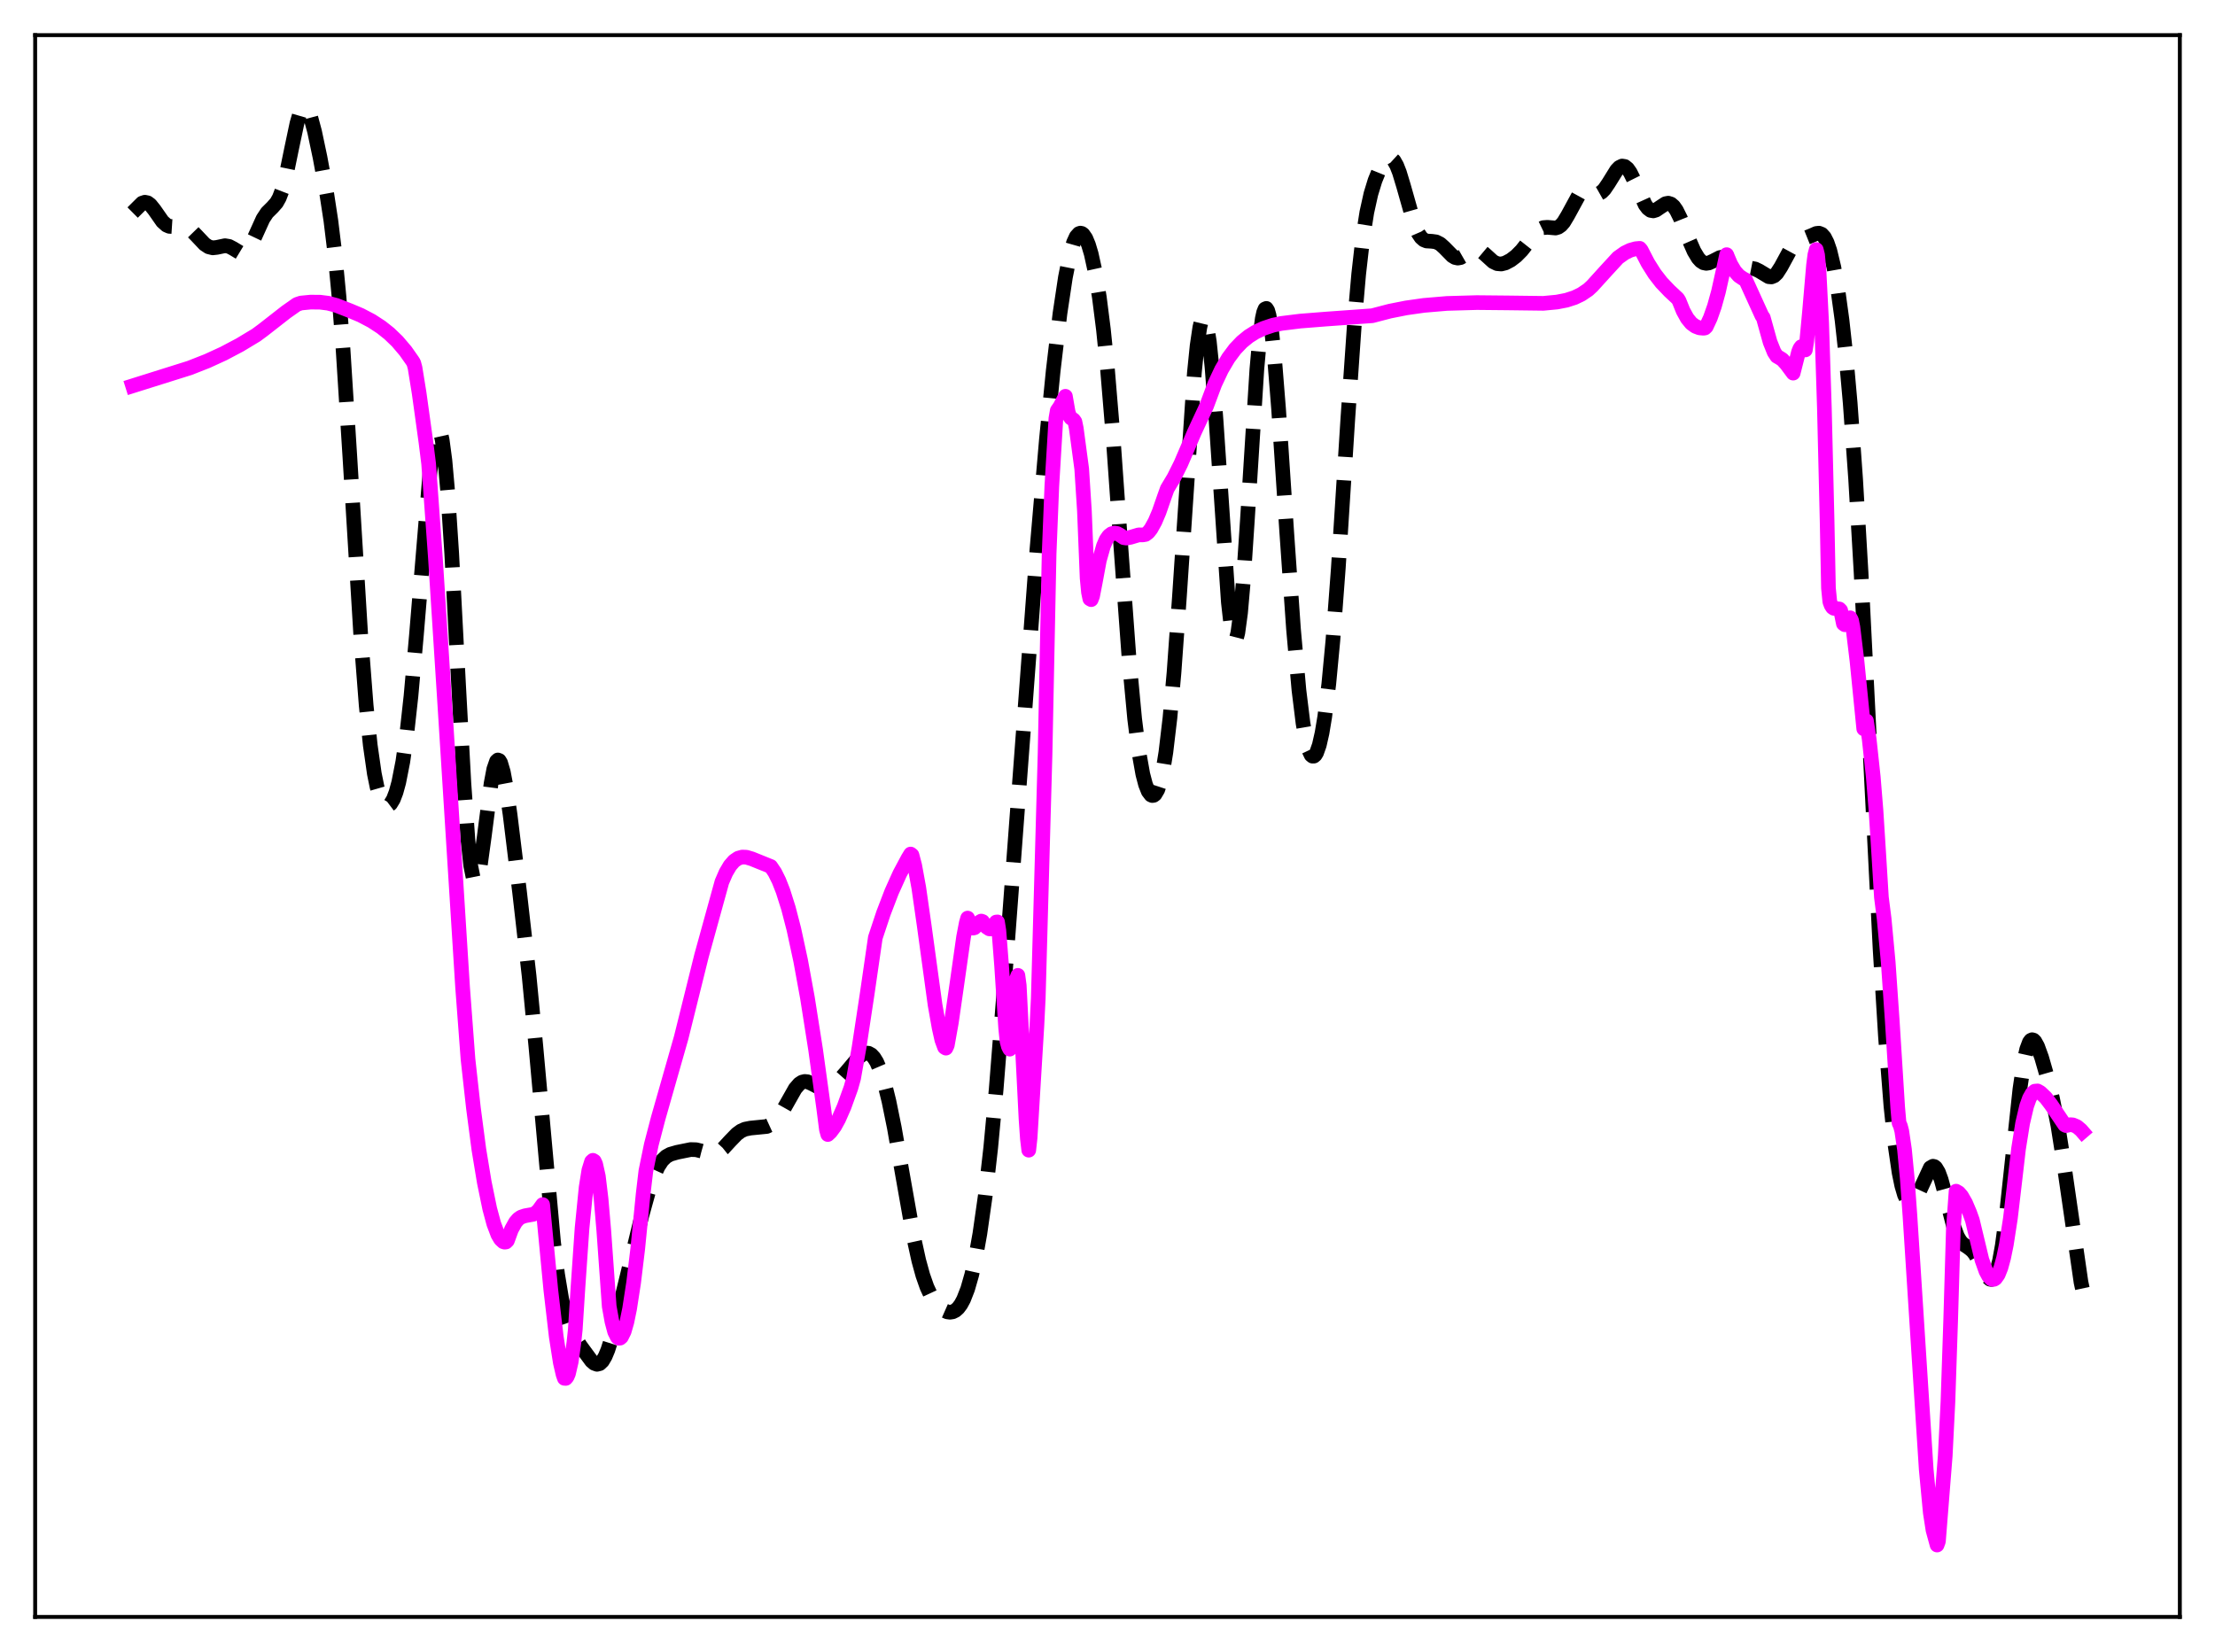 <?xml version="1.0" encoding="utf-8" standalone="no"?>
<!DOCTYPE svg PUBLIC "-//W3C//DTD SVG 1.1//EN"
  "http://www.w3.org/Graphics/SVG/1.1/DTD/svg11.dtd">
<svg xmlns:xlink="http://www.w3.org/1999/xlink" width="453.6pt" height="338.4pt" viewBox="0 0 453.6 338.4" xmlns="http://www.w3.org/2000/svg" version="1.1">
 <defs>
  <style type="text/css">*{stroke-linejoin: round; stroke-linecap: butt}</style>
 </defs>
 <g id="figure_1">
  <g id="patch_1">
   <path d="M 0 338.4 
L 453.6 338.4 
L 453.6 0 
L 0 0 
z
" style="fill: #ffffff"/>
  </g>
  <g id="axes_1">
   <g id="patch_2">
    <path d="M 7.2 331.2 
L 446.4 331.2 
L 446.4 7.2 
L 7.2 7.2 
z
" style="fill: #ffffff"/>
   </g>
   <g id="matplotlib.axis_1"/>
   <g id="matplotlib.axis_2"/>
   <g id="line2d_1">
    <path d="M 27.164 43.539 
L 29.11 41.604 
L 29.666 41.423 
L 30.222 41.538 
L 30.778 41.946 
L 31.612 42.985 
L 33.281 45.377 
L 34.115 46.12 
L 34.671 46.361 
L 35.505 46.415 
L 37.451 46.247 
L 38.285 46.52 
L 39.12 47.105 
L 40.232 48.249 
L 41.9 50.011 
L 42.734 50.56 
L 43.568 50.766 
L 44.402 50.677 
L 46.071 50.326 
L 46.905 50.466 
L 47.739 50.902 
L 49.129 51.742 
L 49.685 51.829 
L 50.241 51.631 
L 50.797 51.103 
L 51.354 50.25 
L 52.188 48.507 
L 53.856 44.823 
L 54.69 43.56 
L 55.802 42.456 
L 56.636 41.51 
L 57.193 40.512 
L 57.749 39.065 
L 58.583 35.961 
L 59.695 30.548 
L 60.807 25.281 
L 61.363 23.367 
L 61.919 22.215 
L 62.197 21.96 
L 62.475 21.927 
L 62.753 22.112 
L 63.031 22.504 
L 63.588 23.849 
L 64.422 26.953 
L 65.534 32.219 
L 66.924 39.748 
L 67.758 45.192 
L 68.592 52.032 
L 69.426 60.796 
L 70.261 71.68 
L 71.651 93.64 
L 73.875 130.105 
L 74.987 144.496 
L 75.822 152.628 
L 76.656 158.465 
L 77.212 161.197 
L 77.768 163.124 
L 78.324 164.353 
L 78.88 164.976 
L 79.158 165.083 
L 79.436 165.062 
L 79.992 164.645 
L 80.548 163.726 
L 81.104 162.278 
L 81.66 160.252 
L 82.495 156.001 
L 83.329 150.135 
L 84.163 142.577 
L 85.275 130.127 
L 88.056 96.685 
L 88.612 92.13 
L 89.168 89.123 
L 89.446 88.297 
L 89.724 87.964 
L 90.002 88.148 
L 90.28 88.867 
L 90.558 90.132 
L 91.114 94.297 
L 91.67 100.559 
L 92.504 113.347 
L 93.894 139.966 
L 95.007 160.528 
L 95.841 172.202 
L 96.397 177.323 
L 96.953 180.066 
L 97.231 180.551 
L 97.509 180.475 
L 97.787 179.88 
L 98.343 177.355 
L 99.177 171.296 
L 100.568 160.468 
L 101.124 157.529 
L 101.68 155.926 
L 101.958 155.669 
L 102.236 155.775 
L 102.514 156.232 
L 103.07 158.109 
L 103.626 161.064 
L 104.46 166.879 
L 106.406 182.776 
L 108.353 199.908 
L 109.743 214.386 
L 113.358 254.434 
L 114.192 261.052 
L 115.026 266.07 
L 115.86 269.62 
L 116.694 272.019 
L 117.528 273.669 
L 118.919 275.759 
L 121.143 278.781 
L 121.699 279.254 
L 122.255 279.457 
L 122.811 279.318 
L 123.367 278.789 
L 123.923 277.852 
L 124.479 276.523 
L 125.314 273.899 
L 126.704 268.447 
L 131.431 249.049 
L 132.821 244.039 
L 133.933 240.79 
L 134.767 238.967 
L 135.601 237.692 
L 136.435 236.893 
L 137.269 236.435 
L 138.66 236.031 
L 141.44 235.469 
L 142.552 235.501 
L 143.665 235.778 
L 145.611 236.324 
L 146.445 236.263 
L 147.279 235.897 
L 148.113 235.23 
L 149.503 233.717 
L 150.894 232.282 
L 151.728 231.674 
L 152.562 231.295 
L 153.674 231.072 
L 157.011 230.743 
L 157.845 230.361 
L 158.679 229.704 
L 159.513 228.718 
L 160.625 226.926 
L 162.85 222.991 
L 163.684 222.026 
L 164.24 221.658 
L 164.796 221.517 
L 165.352 221.575 
L 166.186 221.935 
L 168.132 222.948 
L 168.967 223.045 
L 169.801 222.836 
L 170.635 222.346 
L 171.747 221.361 
L 173.137 219.789 
L 175.918 216.496 
L 176.752 215.883 
L 177.308 215.699 
L 177.864 215.741 
L 178.42 216.045 
L 178.976 216.638 
L 179.532 217.538 
L 180.366 219.489 
L 181.201 222.165 
L 182.035 225.538 
L 183.147 230.995 
L 184.815 240.552 
L 187.04 253.14 
L 188.152 258.209 
L 188.986 261.241 
L 189.82 263.62 
L 190.654 265.418 
L 191.488 266.743 
L 192.322 267.697 
L 193.157 268.348 
L 193.991 268.716 
L 194.547 268.79 
L 195.103 268.703 
L 195.659 268.428 
L 196.215 267.934 
L 196.771 267.189 
L 197.327 266.162 
L 198.161 264.033 
L 198.995 261.127 
L 199.83 257.374 
L 200.664 252.699 
L 201.776 244.884 
L 202.888 235.062 
L 204 223.133 
L 205.391 205.595 
L 212.342 112.614 
L 214.288 90.049 
L 215.678 75.959 
L 217.068 64.2 
L 218.181 56.801 
L 219.015 52.603 
L 219.849 49.677 
L 220.405 48.464 
L 220.961 47.844 
L 221.239 47.753 
L 221.517 47.806 
L 221.795 48 
L 222.351 48.8 
L 222.907 50.135 
L 223.463 51.996 
L 224.298 55.797 
L 225.132 60.908 
L 225.966 67.488 
L 226.8 75.675 
L 227.912 89.042 
L 229.58 112.583 
L 231.249 135.33 
L 232.361 147.256 
L 233.195 153.894 
L 234.029 158.57 
L 234.585 160.693 
L 235.141 162.097 
L 235.697 162.83 
L 235.975 162.952 
L 236.254 162.91 
L 236.532 162.701 
L 237.088 161.76 
L 237.644 160.065 
L 238.2 157.535 
L 238.756 154.087 
L 239.59 147.049 
L 240.424 137.72 
L 241.536 122.136 
L 244.595 76.302 
L 245.151 70.807 
L 245.707 67.051 
L 245.985 65.899 
L 246.263 65.258 
L 246.541 65.143 
L 246.819 65.559 
L 247.097 66.505 
L 247.653 69.949 
L 248.209 75.313 
L 249.044 86.283 
L 251.546 123.347 
L 252.102 128.288 
L 252.658 130.825 
L 252.936 131.102 
L 253.214 130.699 
L 253.492 129.621 
L 254.048 125.534 
L 254.605 119.179 
L 255.439 106.613 
L 257.385 75.671 
L 257.941 69.448 
L 258.497 65.254 
L 258.775 63.989 
L 259.053 63.295 
L 259.331 63.172 
L 259.609 63.609 
L 259.887 64.589 
L 260.443 68.065 
L 261 73.319 
L 261.834 83.753 
L 263.502 108.978 
L 264.892 128.876 
L 266.004 141.369 
L 266.838 148.127 
L 267.395 151.323 
L 267.951 153.489 
L 268.507 154.659 
L 268.785 154.885 
L 269.063 154.878 
L 269.341 154.645 
L 269.619 154.188 
L 270.175 152.613 
L 270.731 150.161 
L 271.287 146.816 
L 272.121 140.074 
L 272.955 131.218 
L 274.068 116.37 
L 276.014 85.789 
L 277.404 65.712 
L 278.238 56.151 
L 279.072 48.805 
L 279.907 43.479 
L 280.741 39.715 
L 281.575 36.991 
L 282.409 34.93 
L 283.243 33.394 
L 283.799 32.704 
L 284.355 32.352 
L 284.911 32.406 
L 285.468 32.916 
L 286.024 33.894 
L 286.58 35.308 
L 287.414 38.061 
L 289.638 45.904 
L 290.472 47.831 
L 291.028 48.653 
L 291.585 49.138 
L 292.141 49.361 
L 293.253 49.429 
L 294.087 49.545 
L 294.921 49.965 
L 295.755 50.712 
L 297.423 52.411 
L 297.98 52.745 
L 298.536 52.866 
L 299.092 52.767 
L 299.926 52.287 
L 301.594 51.142 
L 302.15 51.016 
L 302.706 51.097 
L 303.262 51.38 
L 304.097 52.081 
L 305.765 53.596 
L 306.599 54.003 
L 307.433 54.078 
L 308.267 53.87 
L 309.379 53.283 
L 310.492 52.433 
L 311.604 51.31 
L 312.994 49.551 
L 314.384 47.796 
L 315.218 47.034 
L 316.052 46.628 
L 316.887 46.561 
L 318.555 46.705 
L 319.111 46.538 
L 319.667 46.147 
L 320.223 45.505 
L 321.057 44.122 
L 323.282 40.032 
L 323.838 39.46 
L 324.394 39.172 
L 324.95 39.139 
L 325.784 39.394 
L 326.896 39.721 
L 327.452 39.647 
L 328.008 39.331 
L 328.564 38.764 
L 329.399 37.536 
L 331.067 34.851 
L 331.623 34.277 
L 332.179 34.009 
L 332.735 34.095 
L 333.291 34.544 
L 333.847 35.333 
L 334.681 37.014 
L 336.906 41.927 
L 337.462 42.673 
L 338.018 43.094 
L 338.574 43.193 
L 339.13 43.021 
L 339.964 42.453 
L 341.077 41.722 
L 341.633 41.617 
L 342.189 41.789 
L 342.745 42.272 
L 343.301 43.063 
L 344.135 44.736 
L 345.803 48.929 
L 346.915 51.465 
L 347.75 52.855 
L 348.306 53.47 
L 348.862 53.826 
L 349.418 53.94 
L 349.974 53.852 
L 350.808 53.469 
L 352.198 52.757 
L 353.032 52.624 
L 353.867 52.824 
L 354.701 53.291 
L 356.647 54.478 
L 357.759 54.773 
L 359.428 55.096 
L 360.262 55.5 
L 362.208 56.675 
L 362.764 56.721 
L 363.32 56.494 
L 363.876 55.967 
L 364.71 54.678 
L 366.935 50.584 
L 367.769 49.683 
L 368.603 49.206 
L 371.105 48.2 
L 371.94 47.823 
L 372.496 47.758 
L 373.052 47.979 
L 373.608 48.594 
L 374.164 49.684 
L 374.72 51.299 
L 375.554 54.759 
L 376.388 59.495 
L 377.222 65.578 
L 378.057 73.179 
L 378.891 82.54 
L 380.003 98.104 
L 381.115 117.172 
L 382.783 150.369 
L 385.008 194.331 
L 386.12 212.403 
L 387.232 226.547 
L 388.066 234.457 
L 388.9 240.175 
L 389.456 242.872 
L 390.012 244.758 
L 390.569 245.903 
L 391.125 246.379 
L 391.403 246.388 
L 391.681 246.259 
L 392.237 245.631 
L 392.793 244.603 
L 395.295 239.204 
L 395.851 238.884 
L 396.129 238.95 
L 396.407 239.176 
L 396.964 240.106 
L 397.52 241.615 
L 398.354 244.655 
L 400.022 251.044 
L 400.856 253.242 
L 401.412 254.192 
L 401.968 254.801 
L 403.081 255.523 
L 403.915 256.195 
L 404.471 256.896 
L 405.305 258.356 
L 406.973 261.516 
L 407.529 262.021 
L 407.807 262.064 
L 408.085 261.938 
L 408.363 261.624 
L 408.92 260.371 
L 409.476 258.218 
L 410.032 255.146 
L 410.866 248.951 
L 411.978 238.618 
L 413.646 223.106 
L 414.48 217.466 
L 415.037 214.942 
L 415.593 213.464 
L 415.871 213.101 
L 416.149 212.968 
L 416.427 213.047 
L 416.705 213.313 
L 417.261 214.311 
L 418.095 216.612 
L 419.207 220.468 
L 420.319 224.974 
L 421.432 230.557 
L 422.544 237.619 
L 426.158 262.636 
L 426.436 263.922 
L 426.436 263.922 
" clip-path="url(#p0b3d40814d)" style="fill: none; stroke-dasharray: 11.1,4.8; stroke-dashoffset: 0; stroke: #000000; stroke-width: 3"/>
   </g>
   <g id="line2d_2">
    <path d="M 27.164 79.036 
L 38.842 75.364 
L 42.456 73.943 
L 45.793 72.411 
L 49.129 70.647 
L 52.466 68.635 
L 53.856 67.608 
L 58.583 63.916 
L 60.807 62.351 
L 61.641 62.072 
L 63.588 61.884 
L 65.534 61.897 
L 67.202 62.109 
L 68.87 62.549 
L 71.651 63.633 
L 73.875 64.567 
L 76.1 65.737 
L 78.046 67.005 
L 79.714 68.329 
L 81.382 69.936 
L 83.051 71.902 
L 84.441 73.883 
L 84.719 74.323 
L 84.997 75.347 
L 85.831 80.51 
L 87.221 90.533 
L 87.777 94.972 
L 89.168 114.318 
L 91.114 144.705 
L 94.729 202.172 
L 95.841 216.972 
L 96.953 226.972 
L 98.065 235.444 
L 99.177 242.181 
L 100.289 247.588 
L 101.124 250.686 
L 101.958 252.893 
L 102.514 253.841 
L 103.07 254.35 
L 103.348 254.434 
L 103.626 254.399 
L 103.904 254.126 
L 104.738 251.846 
L 105.572 250.346 
L 106.128 249.708 
L 106.685 249.311 
L 107.519 249.03 
L 109.187 248.73 
L 109.743 248.431 
L 110.299 247.896 
L 111.133 246.742 
L 112.802 264.258 
L 113.914 273.813 
L 114.748 279.124 
L 115.304 281.526 
L 115.582 282.326 
L 115.86 282.343 
L 116.138 282.016 
L 116.416 281.361 
L 116.972 278.955 
L 117.528 274.985 
L 117.806 272.378 
L 118.362 263.66 
L 119.197 251.561 
L 120.031 243.201 
L 120.587 239.716 
L 121.143 237.923 
L 121.421 237.672 
L 121.699 237.844 
L 121.977 238.441 
L 122.533 240.941 
L 123.089 245.556 
L 123.645 252.025 
L 124.757 267.595 
L 125.314 270.698 
L 125.87 272.786 
L 126.426 273.903 
L 126.704 274.113 
L 126.982 274.094 
L 127.26 273.856 
L 127.816 272.74 
L 128.372 270.809 
L 128.928 268.112 
L 129.762 262.707 
L 130.596 255.819 
L 131.709 244.56 
L 132.265 239.864 
L 133.377 234.459 
L 134.767 229.13 
L 139.494 212.546 
L 143.665 195.753 
L 147.835 180.641 
L 148.669 178.723 
L 149.503 177.308 
L 150.338 176.353 
L 151.172 175.789 
L 152.006 175.554 
L 152.84 175.584 
L 153.952 175.913 
L 157.845 177.486 
L 158.679 178.722 
L 159.513 180.401 
L 160.347 182.522 
L 161.459 186.04 
L 162.572 190.336 
L 163.962 196.781 
L 165.352 204.389 
L 167.02 214.98 
L 168.689 227.058 
L 169.245 231.396 
L 169.523 232.388 
L 170.079 231.872 
L 170.913 230.744 
L 171.747 229.23 
L 172.859 226.698 
L 174.249 222.846 
L 174.806 220.866 
L 175.918 214.584 
L 177.586 203.573 
L 179.254 192.063 
L 180.923 187.042 
L 182.591 182.691 
L 184.259 178.976 
L 185.927 175.854 
L 186.483 174.937 
L 186.762 175.156 
L 187.318 177.266 
L 188.152 181.828 
L 189.264 189.592 
L 191.488 205.828 
L 192.322 210.55 
L 192.879 213.026 
L 193.435 214.526 
L 193.713 214.694 
L 193.991 214.102 
L 194.825 209.442 
L 195.937 201.724 
L 197.327 191.915 
L 197.883 189.033 
L 198.161 188.056 
L 198.995 189.949 
L 199.274 190.105 
L 199.552 190.038 
L 200.108 189.476 
L 200.664 188.821 
L 200.942 188.667 
L 201.22 188.759 
L 202.054 189.908 
L 202.61 190.267 
L 202.888 190.275 
L 203.166 190.151 
L 203.444 189.885 
L 204 188.869 
L 204.278 188.843 
L 204.556 190.63 
L 205.112 197.788 
L 205.947 210.573 
L 206.225 213.318 
L 206.503 214.364 
L 206.781 214.899 
L 207.059 213.375 
L 208.171 200.521 
L 208.449 199.786 
L 208.727 201.844 
L 209.561 218.223 
L 210.117 229.282 
L 210.395 233.245 
L 210.673 235.594 
L 210.951 233.064 
L 212.342 210.086 
L 212.62 204.471 
L 214.01 154.529 
L 214.844 113.426 
L 215.4 99.572 
L 216.234 85.7 
L 216.512 84.094 
L 217.068 83.29 
L 218.181 81.173 
L 218.737 84.379 
L 219.015 85.211 
L 219.293 85.614 
L 219.849 85.999 
L 220.127 86.382 
L 220.405 87.731 
L 221.517 96.027 
L 222.073 104.65 
L 222.629 118.427 
L 222.907 121.32 
L 223.185 122.667 
L 223.463 122.825 
L 223.742 122.12 
L 224.298 119.266 
L 225.132 114.769 
L 225.966 111.844 
L 226.522 110.55 
L 227.078 109.756 
L 227.634 109.333 
L 228.19 109.183 
L 228.746 109.267 
L 229.302 109.561 
L 230.137 110.134 
L 230.693 110.215 
L 231.527 110.055 
L 233.195 109.557 
L 234.029 109.567 
L 234.585 109.469 
L 235.141 109.05 
L 235.697 108.348 
L 236.532 106.84 
L 237.366 104.874 
L 238.478 101.666 
L 239.034 100.118 
L 240.424 97.795 
L 241.814 95.009 
L 243.483 91.118 
L 244.595 88.513 
L 247.097 83.143 
L 248.766 78.668 
L 250.156 75.71 
L 251.546 73.352 
L 252.936 71.489 
L 254.326 70.032 
L 255.717 68.899 
L 257.107 68.027 
L 258.775 67.245 
L 260.721 66.598 
L 262.39 66.251 
L 266.282 65.77 
L 271.565 65.353 
L 281.019 64.672 
L 284.633 63.73 
L 287.97 63.069 
L 291.585 62.554 
L 296.311 62.154 
L 302.428 61.981 
L 308.823 62.043 
L 316.052 62.135 
L 318.833 61.872 
L 320.779 61.495 
L 322.448 60.955 
L 323.838 60.286 
L 325.228 59.347 
L 326.062 58.573 
L 328.843 55.506 
L 331.345 52.787 
L 332.735 51.799 
L 333.847 51.258 
L 334.96 50.944 
L 335.794 50.866 
L 336.072 51.185 
L 337.462 53.873 
L 338.852 56.078 
L 340.242 57.87 
L 341.911 59.617 
L 343.579 61.173 
L 343.857 61.641 
L 344.691 63.701 
L 345.525 65.212 
L 346.359 66.23 
L 347.194 66.838 
L 348.028 67.157 
L 348.862 67.233 
L 349.14 67.184 
L 349.418 66.913 
L 350.252 65.112 
L 351.086 62.747 
L 351.92 59.736 
L 352.754 55.989 
L 353.589 52.161 
L 354.423 54.135 
L 355.257 55.546 
L 356.091 56.486 
L 356.925 57.052 
L 357.481 57.349 
L 360.818 64.682 
L 361.096 65.064 
L 362.486 70.06 
L 363.32 72.132 
L 363.876 72.974 
L 364.432 73.295 
L 364.988 73.641 
L 365.823 74.555 
L 367.213 76.428 
L 368.325 72.049 
L 368.603 71.364 
L 368.881 71.005 
L 369.159 71.056 
L 369.437 71.597 
L 369.715 71.675 
L 369.993 69.901 
L 370.549 64.003 
L 371.383 54.31 
L 371.661 52.174 
L 371.94 51.123 
L 372.218 52.231 
L 372.496 55.237 
L 373.052 66.185 
L 373.608 83.608 
L 374.164 106.688 
L 374.442 120.465 
L 374.72 123.254 
L 374.998 123.995 
L 375.276 124.417 
L 375.554 124.607 
L 376.666 124.736 
L 376.944 125.02 
L 377.5 127.751 
L 377.778 127.963 
L 378.057 127.657 
L 378.613 126.66 
L 378.891 126.543 
L 379.169 127.052 
L 379.447 128.46 
L 380.281 135.359 
L 381.671 149.288 
L 382.227 147.662 
L 382.783 151.391 
L 383.617 159.134 
L 384.174 165.959 
L 384.73 174.749 
L 385.286 183.801 
L 385.842 188.16 
L 386.676 197.069 
L 387.51 209.158 
L 388.622 226.846 
L 388.9 230.018 
L 389.178 230.637 
L 389.456 231.683 
L 390.012 235.468 
L 390.569 241.274 
L 391.125 248.96 
L 394.461 300.997 
L 395.295 309.841 
L 395.851 313.431 
L 396.686 316.473 
L 396.964 315.713 
L 398.354 298.226 
L 398.91 287.124 
L 399.466 270.547 
L 400.022 251.63 
L 400.578 243.994 
L 401.134 244.326 
L 401.69 244.963 
L 402.524 246.418 
L 403.359 248.385 
L 403.915 249.943 
L 405.861 258.041 
L 406.695 260.381 
L 407.251 261.417 
L 407.807 261.984 
L 408.085 262.078 
L 408.363 262.039 
L 408.641 261.863 
L 409.198 261.078 
L 409.754 259.688 
L 410.31 257.658 
L 410.866 254.954 
L 411.7 249.564 
L 412.534 242.483 
L 413.368 235.307 
L 414.202 230.09 
L 415.037 226.538 
L 415.593 224.981 
L 416.149 223.993 
L 416.705 223.51 
L 417.261 223.461 
L 417.817 223.777 
L 418.929 224.832 
L 420.041 226.286 
L 422.822 230.414 
L 423.1 230.554 
L 423.934 230.37 
L 424.49 230.417 
L 425.324 230.766 
L 426.158 231.471 
L 426.436 231.792 
L 426.436 231.792 
" clip-path="url(#p0b3d40814d)" style="fill: none; stroke: #ff00ff; stroke-width: 3; stroke-linecap: square"/>
   </g>
   <g id="patch_3">
    <path d="M 7.2 331.2 
L 7.2 7.2 
" style="fill: none; stroke: #000000; stroke-width: 0.8; stroke-linejoin: miter; stroke-linecap: square"/>
   </g>
   <g id="patch_4">
    <path d="M 446.4 331.2 
L 446.4 7.2 
" style="fill: none; stroke: #000000; stroke-width: 0.8; stroke-linejoin: miter; stroke-linecap: square"/>
   </g>
   <g id="patch_5">
    <path d="M 7.2 331.2 
L 446.4 331.2 
" style="fill: none; stroke: #000000; stroke-width: 0.8; stroke-linejoin: miter; stroke-linecap: square"/>
   </g>
   <g id="patch_6">
    <path d="M 7.2 7.2 
L 446.4 7.2 
" style="fill: none; stroke: #000000; stroke-width: 0.8; stroke-linejoin: miter; stroke-linecap: square"/>
   </g>
  </g>
 </g>
 <defs>
  <clipPath id="p0b3d40814d">
   <rect x="7.2" y="7.2" width="439.2" height="324"/>
  </clipPath>
 </defs>
</svg>
